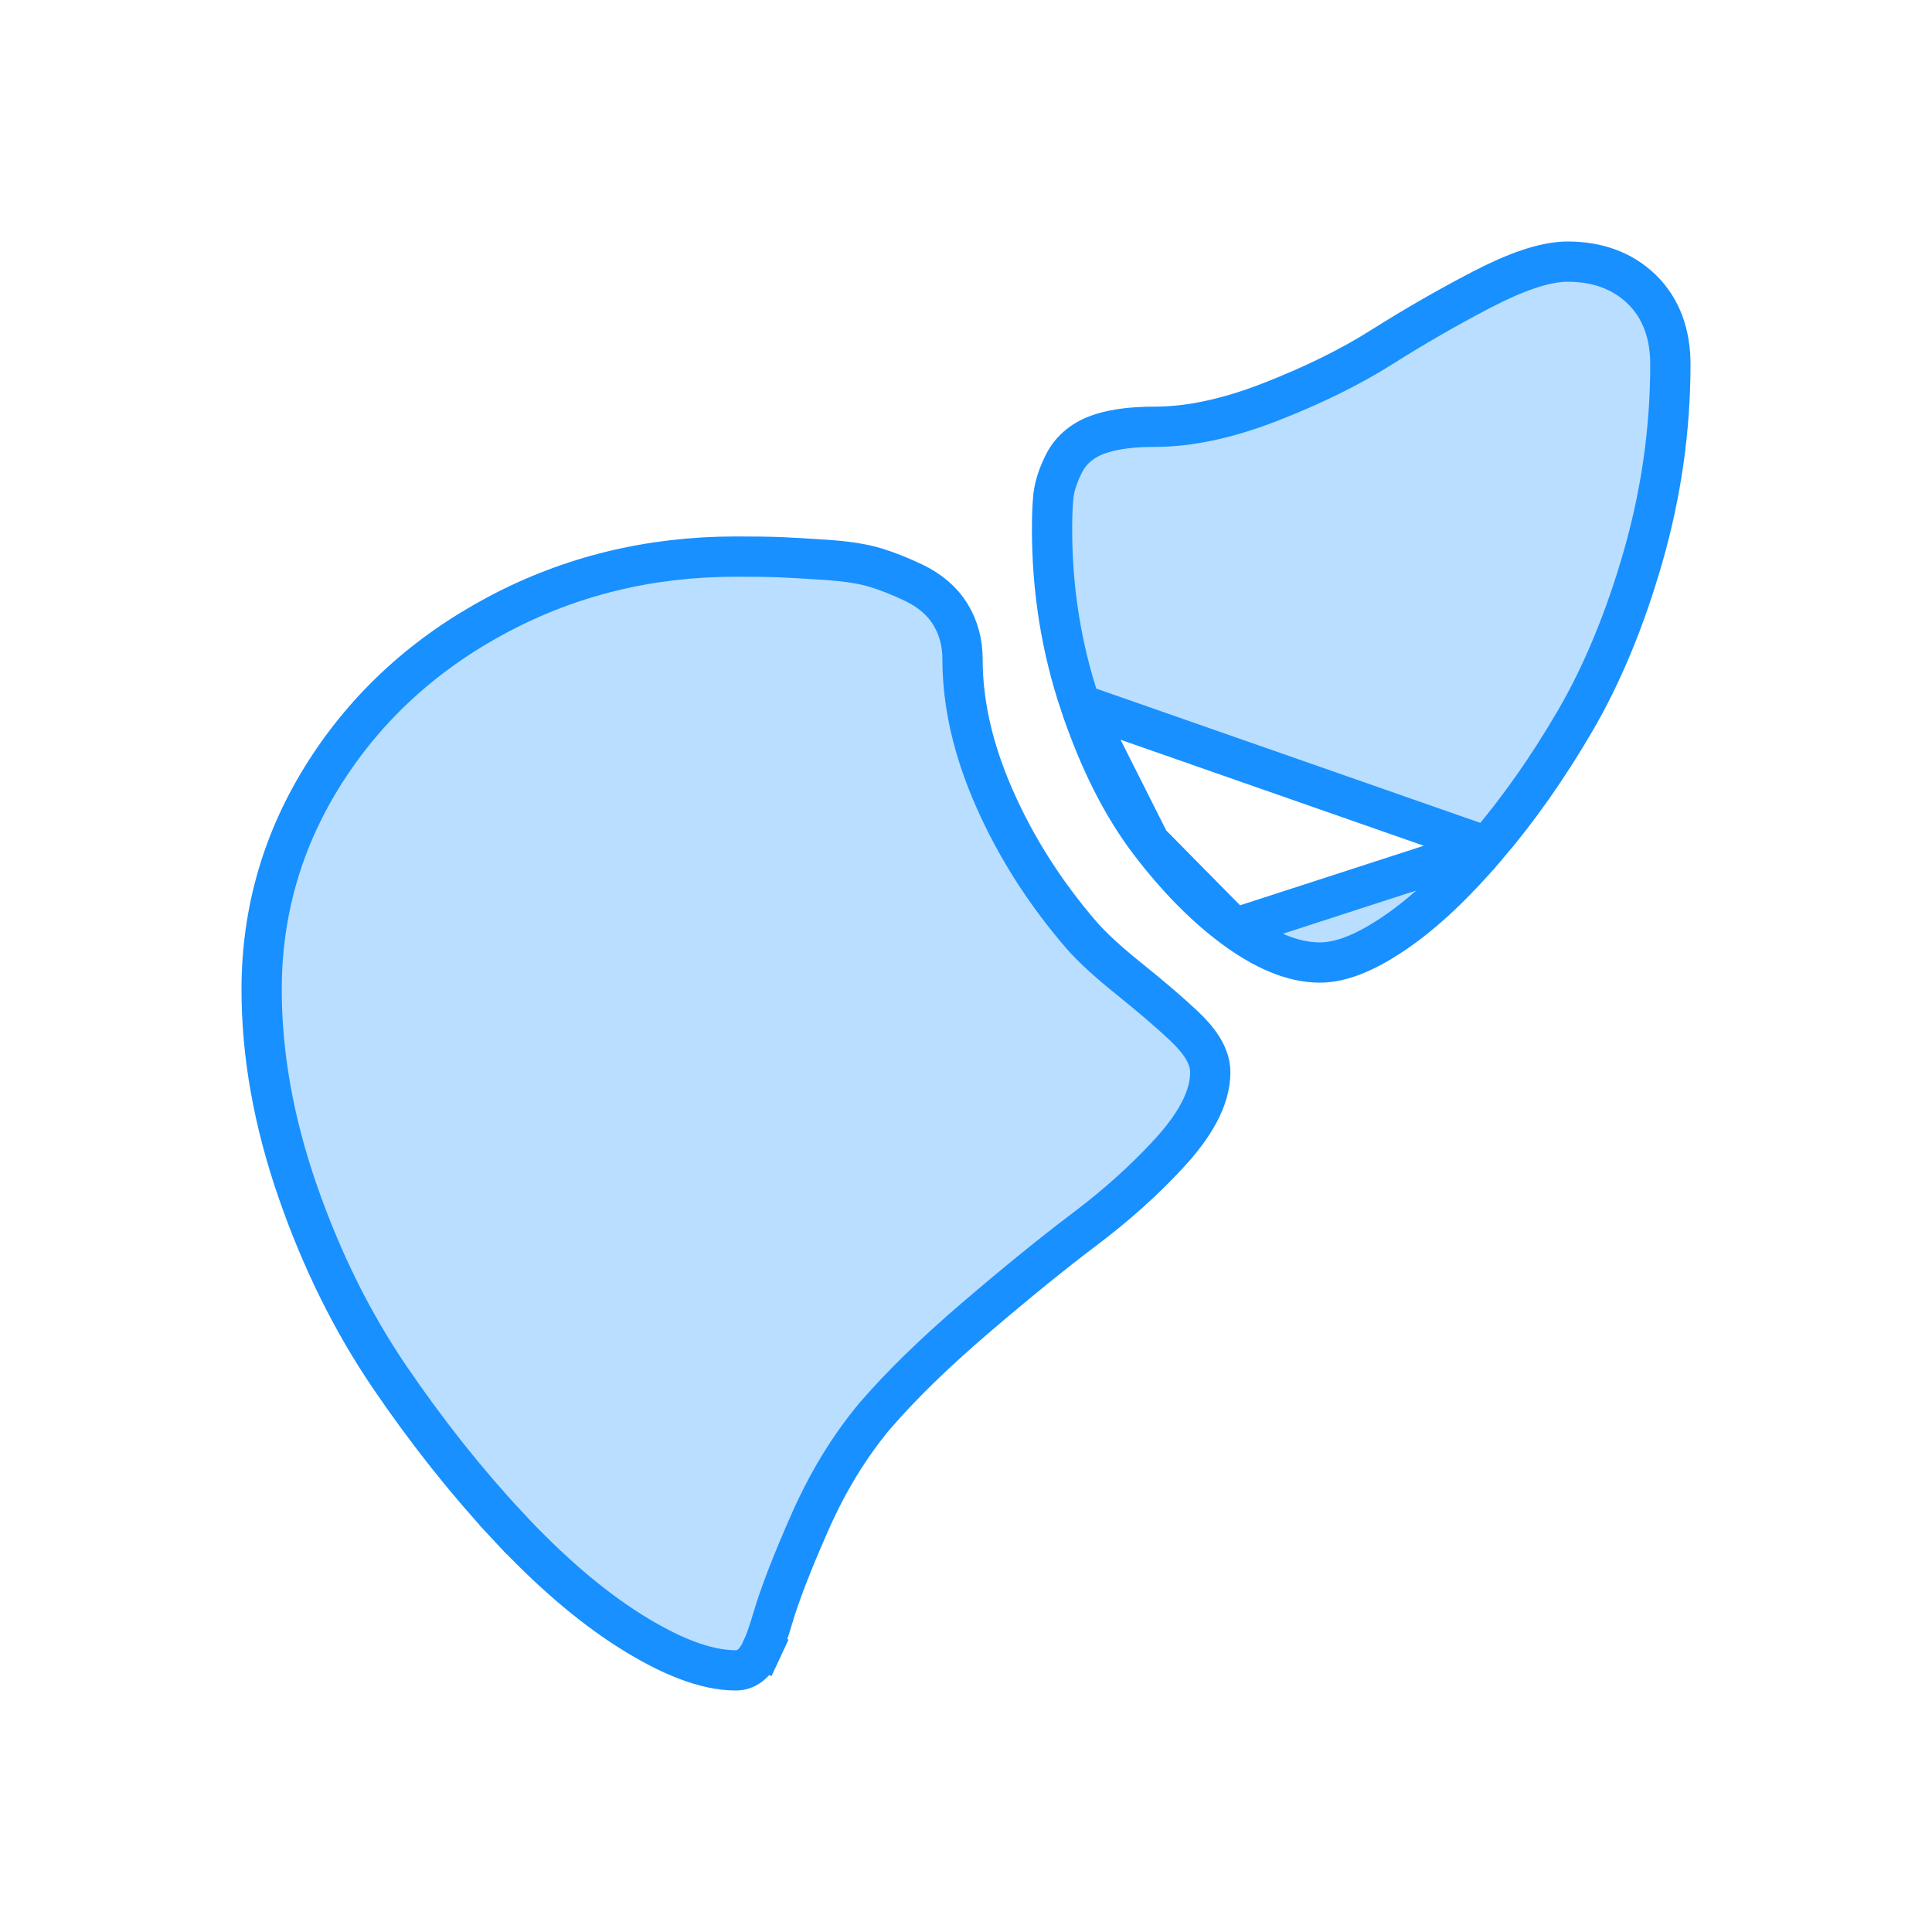 <svg width="48" height="48" viewBox="0 0 48 48" fill="none" xmlns="http://www.w3.org/2000/svg">
<g id="liver-alt 1">
<path id="Vector" d="M36.94 21.03L36.94 21.03C37.72 20.118 38.448 19.083 39.123 17.928C39.811 16.752 40.376 15.382 40.824 13.822C41.274 12.25 41.5 10.659 41.5 9.052C41.5 8.308 41.279 7.664 40.787 7.186C40.303 6.716 39.672 6.5 38.948 6.5C38.371 6.5 37.643 6.765 36.81 7.197C35.975 7.632 35.145 8.109 34.321 8.629L34.321 8.629C33.542 9.121 32.615 9.578 31.538 9.996C30.479 10.407 29.532 10.603 28.69 10.603C28.172 10.603 27.719 10.653 27.351 10.772L27.35 10.772C26.949 10.901 26.62 11.143 26.431 11.521C26.298 11.787 26.204 12.053 26.173 12.311C26.149 12.523 26.138 12.808 26.138 13.155C26.138 14.661 26.371 16.109 26.837 17.498L36.94 21.03ZM36.94 21.03C36.165 21.936 35.423 22.643 34.713 23.135C34.03 23.609 33.379 23.914 32.793 23.914C32.106 23.914 31.393 23.594 30.67 23.063L30.67 23.063M36.94 21.03L30.67 23.063M30.67 23.063C29.939 22.527 29.238 21.811 28.564 20.928M30.67 23.063L28.564 20.928M28.564 20.928C27.871 20.018 27.298 18.87 26.837 17.498L28.564 20.928ZM19.395 13.844L19.395 13.844C19.658 13.855 20.032 13.877 20.514 13.909C21.011 13.942 21.434 14.004 21.766 14.106L21.766 14.106C22.071 14.2 22.389 14.328 22.718 14.486C23.097 14.67 23.408 14.927 23.616 15.27L23.616 15.27C23.819 15.602 23.914 15.978 23.914 16.379C23.914 17.474 24.172 18.624 24.705 19.832C25.239 21.046 25.96 22.179 26.869 23.233L26.87 23.234C27.12 23.522 27.505 23.88 28.039 24.309C28.589 24.751 29.043 25.139 29.398 25.472C29.586 25.648 29.746 25.827 29.862 26.008L29.862 26.008C29.976 26.186 30.069 26.4 30.069 26.638C30.069 27.303 29.664 27.979 29.056 28.643L29.056 28.643C28.445 29.309 27.738 29.944 26.936 30.548C26.167 31.127 25.267 31.858 24.236 32.74L24.236 32.74C23.215 33.614 22.387 34.422 21.746 35.166L21.746 35.166L21.741 35.171C21.113 35.922 20.578 36.793 20.136 37.788C19.68 38.817 19.37 39.622 19.197 40.211C19.104 40.528 19.014 40.789 18.926 40.979L19.379 41.19L18.926 40.979C18.883 41.07 18.829 41.171 18.76 41.257C18.708 41.321 18.55 41.5 18.285 41.5C17.521 41.5 16.637 41.139 15.662 40.526C14.665 39.898 13.649 39.023 12.613 37.91L12.247 38.251L12.613 37.91C11.579 36.8 10.602 35.567 9.68 34.212C8.745 32.837 7.983 31.295 7.393 29.59C6.8 27.878 6.5 26.209 6.5 24.586C6.5 22.631 7.03 20.823 8.085 19.172C9.139 17.524 10.573 16.222 12.376 15.264C14.182 14.305 16.155 13.828 18.285 13.828C18.757 13.828 19.128 13.833 19.395 13.844Z" fill="#1890FF" fill-opacity="0.3" stroke="#1890FF"/>
</g>
</svg>
